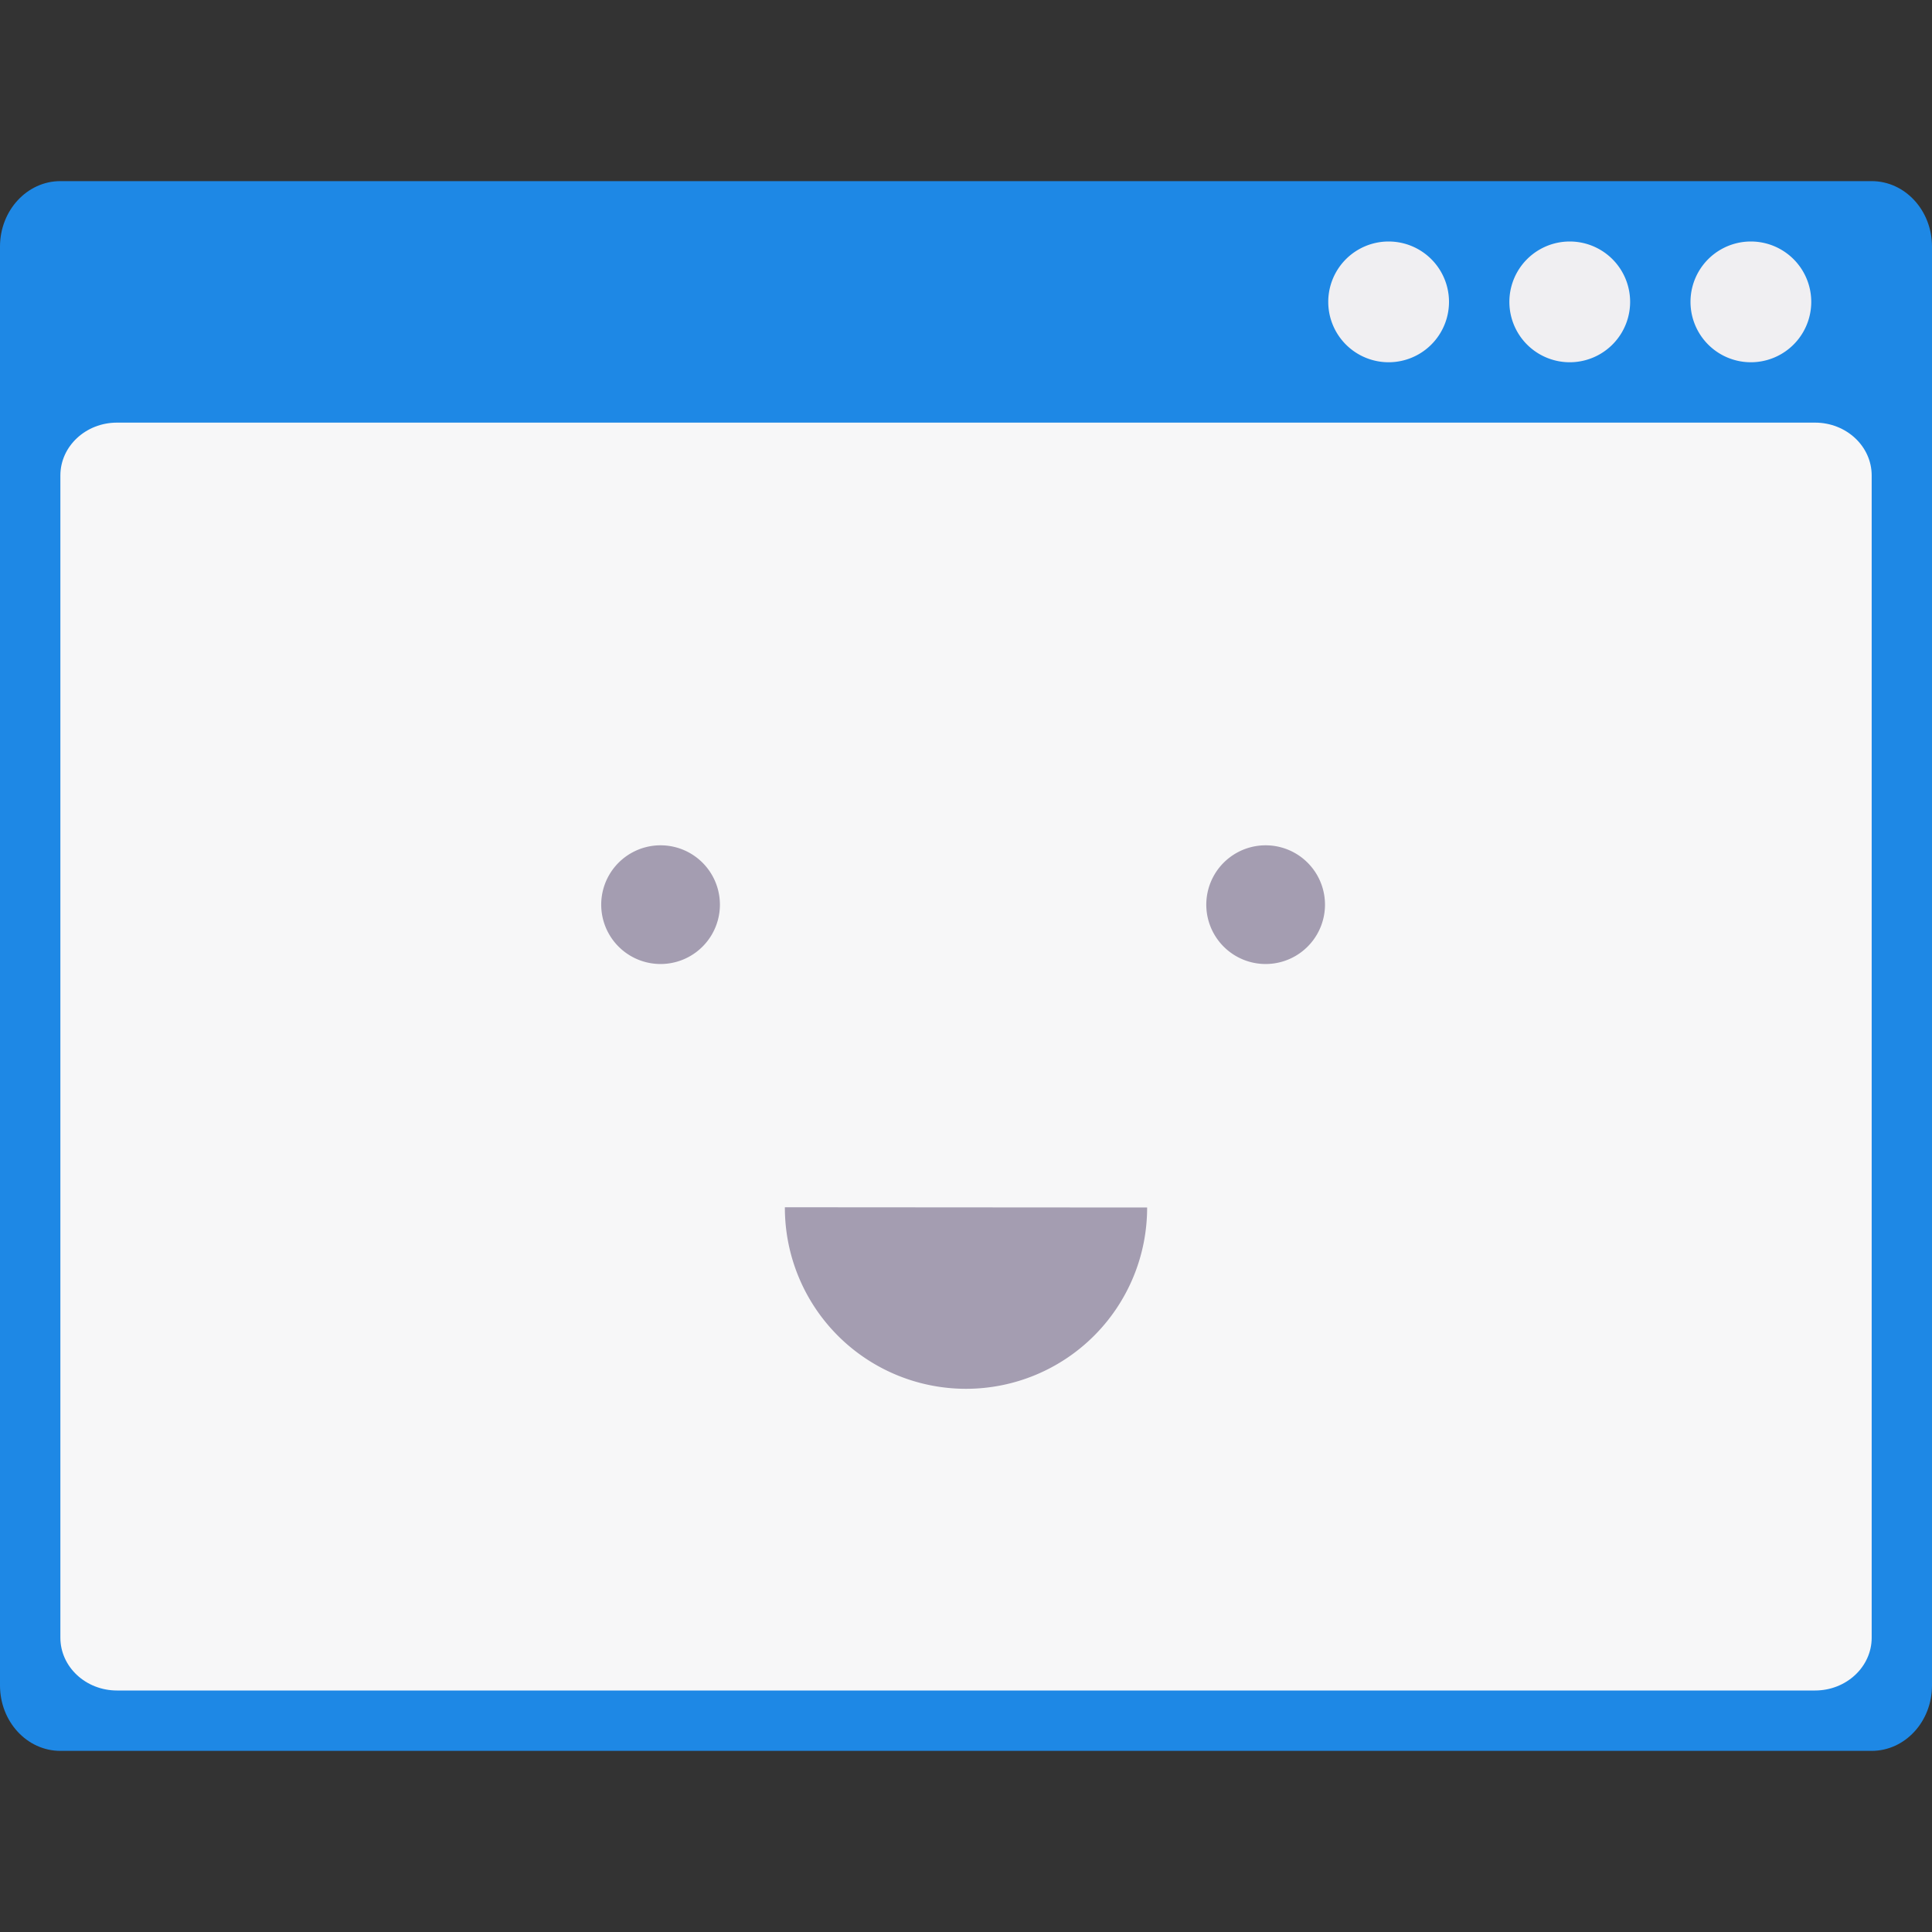 <svg xmlns="http://www.w3.org/2000/svg" viewBox="0 0 32 32" id="Browser"><rect x="0" y="0" width="32" height="32" fill="#333333" stroke="none"/><path fill="#1E88E5" d="M1 3h30c.553 0 1 .485 1 1.084v23.832c0 .599-.447 1.084-1 1.084H1c-.553 0-1-.485-1-1.084V4.084C0 3.486.448 3 1 3z" class="color5b647d svgShape"></path><path fill="#f7f7f8" d="M1.938 7h28.125c.518 0 .938.392.938.875v19.25c0 .483-.42.875-.938.875H1.938C1.42 28 1 27.608 1 27.125V7.875C1 7.392 1.42 7 1.938 7z" class="colorf7f7f8 svgShape"></path><path fill="#f0eff2" d="M30 5a1 1 0 1 1-2 0 1 1 0 1 1 2 0zm-3 0a1 1 0 1 1-2 0 1 1 0 1 1 2 0zm-3 0a1 1 0 1 1-2 0 1 1 0 1 1 2 0z" class="coloreff0f2 svgShape"></path><path fill="#a49db1" d="M11.924 14.984a.983.983 0 1 1-1.966 0 .983.983 0 0 1 1.966 0zm10.022 0a.983.983 0 1 1-1.966 0 .983.983 0 0 1 1.966 0zM19 20a3 3 0 1 1-6 .006v-.01" class="color9da2b1 svgShape"></path></svg>